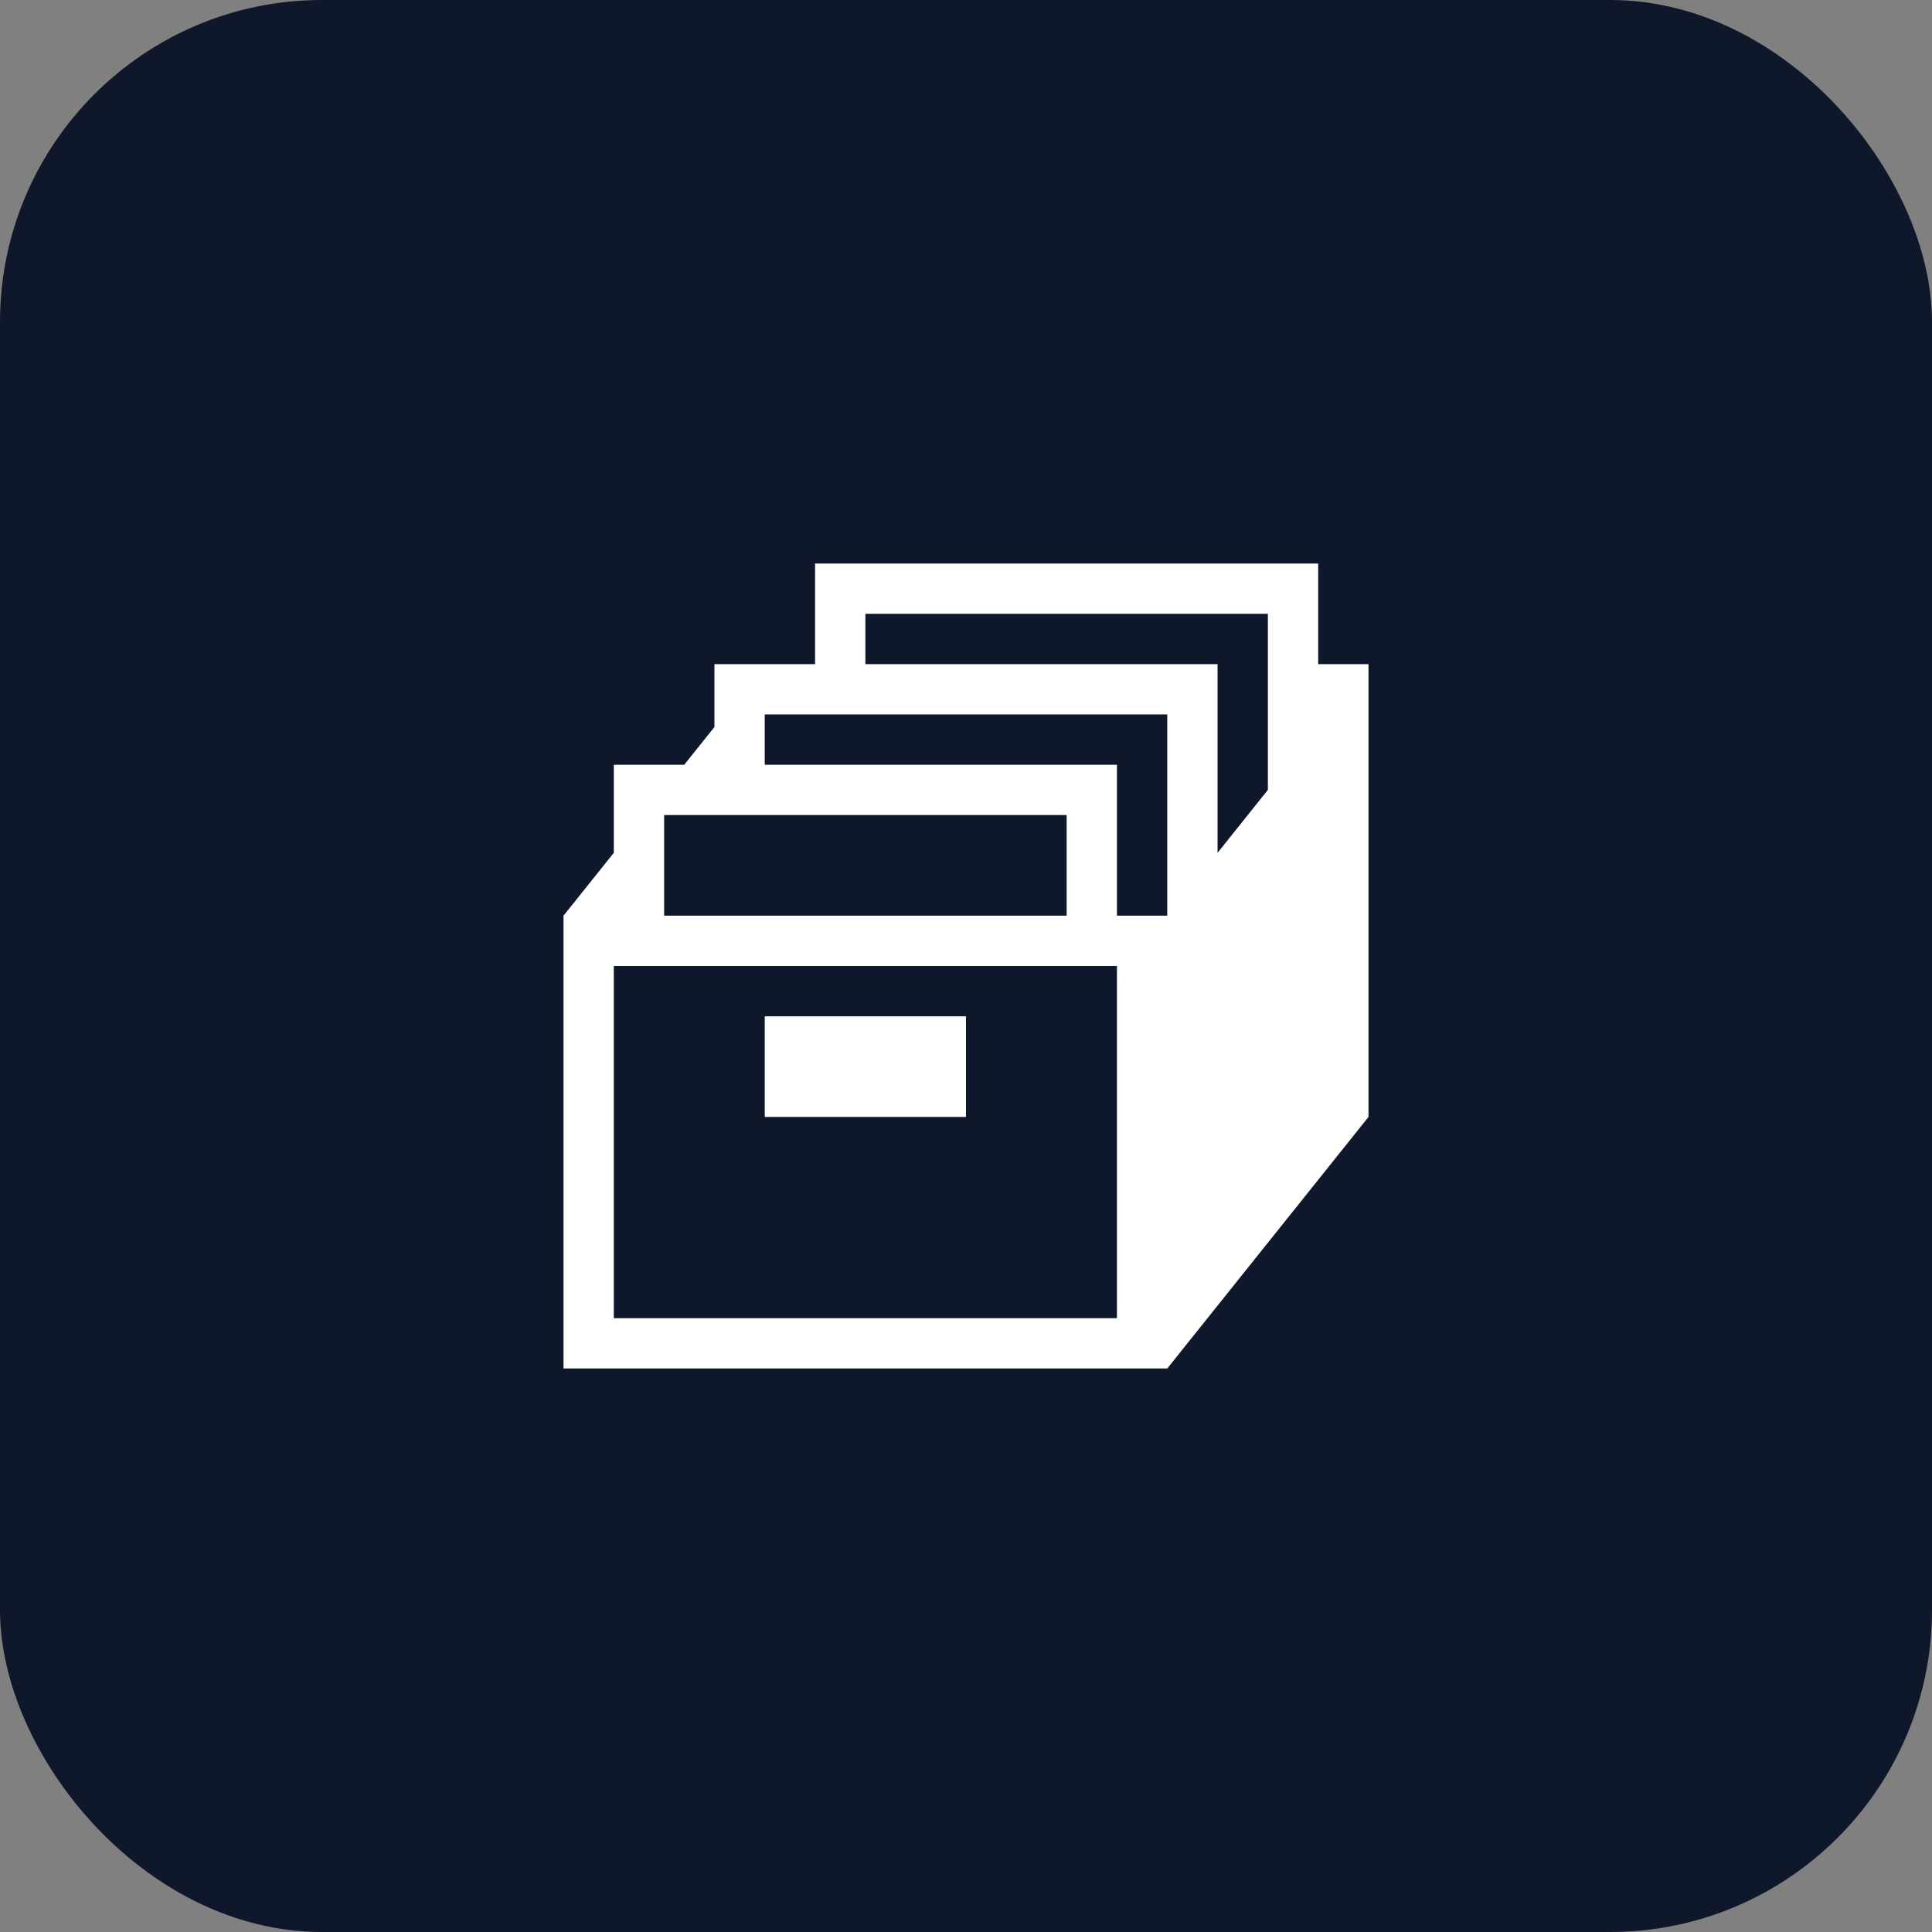 <svg width="48" height="48" viewBox="0 0 48 48" fill="none" xmlns="http://www.w3.org/2000/svg">
<rect x="0" y="0" width="48" height="48" fill="#808080" stroke="none"/>
<rect width="48" height="48" rx="8" fill="#0F172A"/>
<g clip-path="url(#clip0_1702_977)">
<path d="M19 25.25H24V27.75H19V25.25Z" fill="white"/>
<path d="M34 16.5H32.75V14H20.25V16.5H17.75V18.062L17 19H15.25V21.188L14 22.75V34H29L34 27.75V16.5ZM16.5 20.25H26.5V22.75H16.5V20.25ZM27.75 32.75H15.25V24H27.75V32.75ZM29 22.75H27.75V19H19V17.75H29V22.75ZM31.5 19.625L30.25 21.188V16.5H21.5V15.25H31.5V19.625Z" fill="white"/>
</g>
<defs>
<clipPath id="clip0_1702_977">
<rect width="20" height="20" fill="white" transform="translate(14 14)"/>
</clipPath>
</defs>
</svg>
